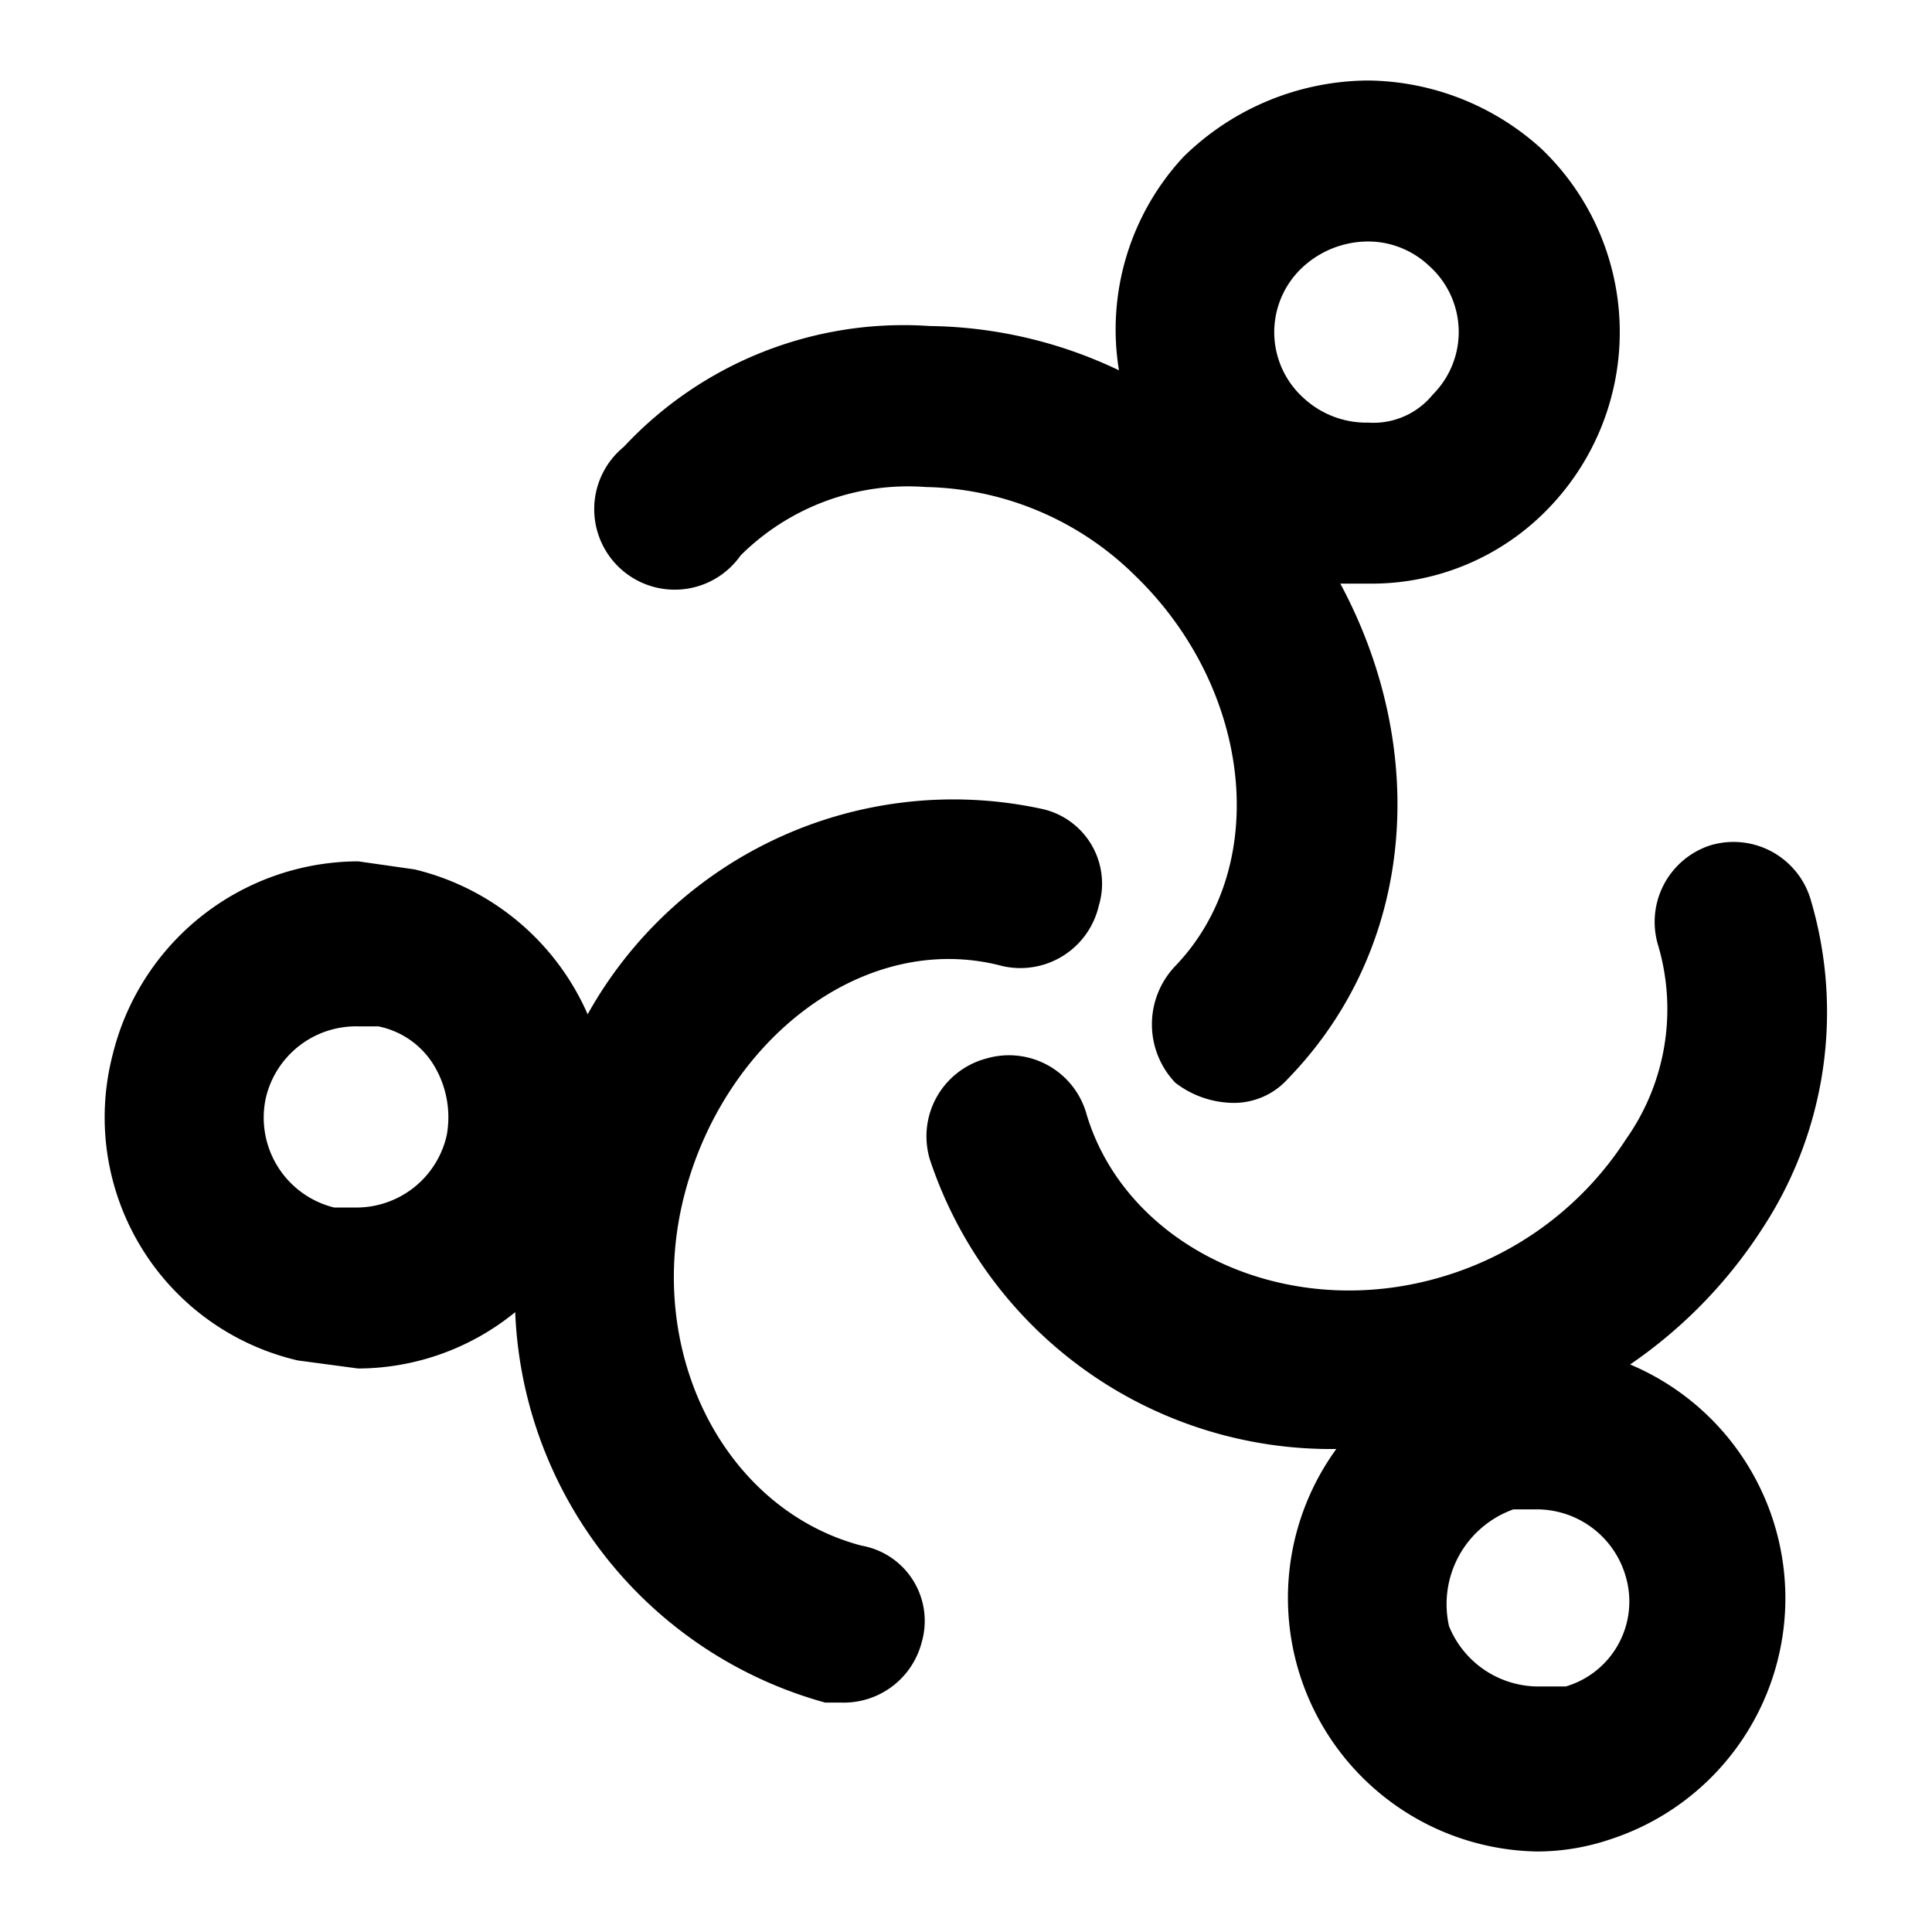 <svg viewBox="0 0 48 48" xmlns="http://www.w3.org/2000/svg">
  <path d="M18.4,13.8A5.9,5.9,0,0,1,23,12.1a7.6,7.6,0,0,1,5.2,2.2c2.9,2.8,3.4,7.2,1,9.7a2.1,2.1,0,0,0,0,2.9,2.4,2.4,0,0,0,1.4.5,1.8,1.8,0,0,0,1.4-.6c3.2-3.3,3.5-8.2,1.3-12.3H34a6.1,6.1,0,0,0,4.5-1.9,6.3,6.3,0,0,0-.2-8.9A6.5,6.5,0,0,0,34,2a6.6,6.6,0,0,0-4.6,1.9,6.3,6.3,0,0,0-1.6,5.3,11.2,11.2,0,0,0-4.7-1.1,9.5,9.5,0,0,0-7.6,3,2,2,0,1,0,2.9,2.7ZM32.3,6.7A2.4,2.4,0,0,1,34,6a2.2,2.2,0,0,1,1.5.6,2.2,2.2,0,0,1,.1,3.2,1.9,1.9,0,0,1-1.6.7,2.3,2.3,0,0,1-1.6-.6A2.2,2.2,0,0,1,32.3,6.7Z"/>
  <path d="M21.4,38.4C18,37.5,16,33.6,17,29.7s4.5-6.6,7.9-5.7a2,2,0,0,0,2.4-1.5,1.9,1.9,0,0,0-1.4-2.4,10.4,10.4,0,0,0-11.3,5.1,6.3,6.3,0,0,0-4.3-3.6l-1.4-.2a6.3,6.3,0,0,0-6.1,4.8,6.2,6.2,0,0,0,4.6,7.6l1.5.2a6.2,6.2,0,0,0,3.9-1.4,10.5,10.5,0,0,0,7.7,9.7h.4a2,2,0,0,0,2-1.5A1.9,1.9,0,0,0,21.4,38.4ZM11.1,28.2A2.3,2.3,0,0,1,8.9,30H8.3a2.3,2.3,0,0,1-1.7-2.7,2.3,2.3,0,0,1,2.3-1.8h.5a2.1,2.1,0,0,1,1.4,1A2.5,2.5,0,0,1,11.1,28.2Z"/>
  <path d="M40.5,33.9a11.9,11.9,0,0,0,3.3-3.4A9.8,9.8,0,0,0,45,22.4,2,2,0,0,0,42.5,21a2,2,0,0,0-1.3,2.5,5.6,5.6,0,0,1-.8,4.8,8.2,8.2,0,0,1-4.5,3.4C32,32.9,28,31,27,27.7a2,2,0,0,0-2.5-1.4,2,2,0,0,0-1.4,2.5A10.5,10.5,0,0,0,33.2,36a6.3,6.3,0,0,0,5,10,5.7,5.7,0,0,0,1.8-.3,6.3,6.3,0,0,0,.5-11.8Zm-1.6,8h-.7A2.4,2.4,0,0,1,36,40.4a2.5,2.5,0,0,1,1.6-2.9h.6a2.3,2.3,0,0,1,2.2,1.7A2.2,2.2,0,0,1,38.9,41.9Z"/>
</svg>
